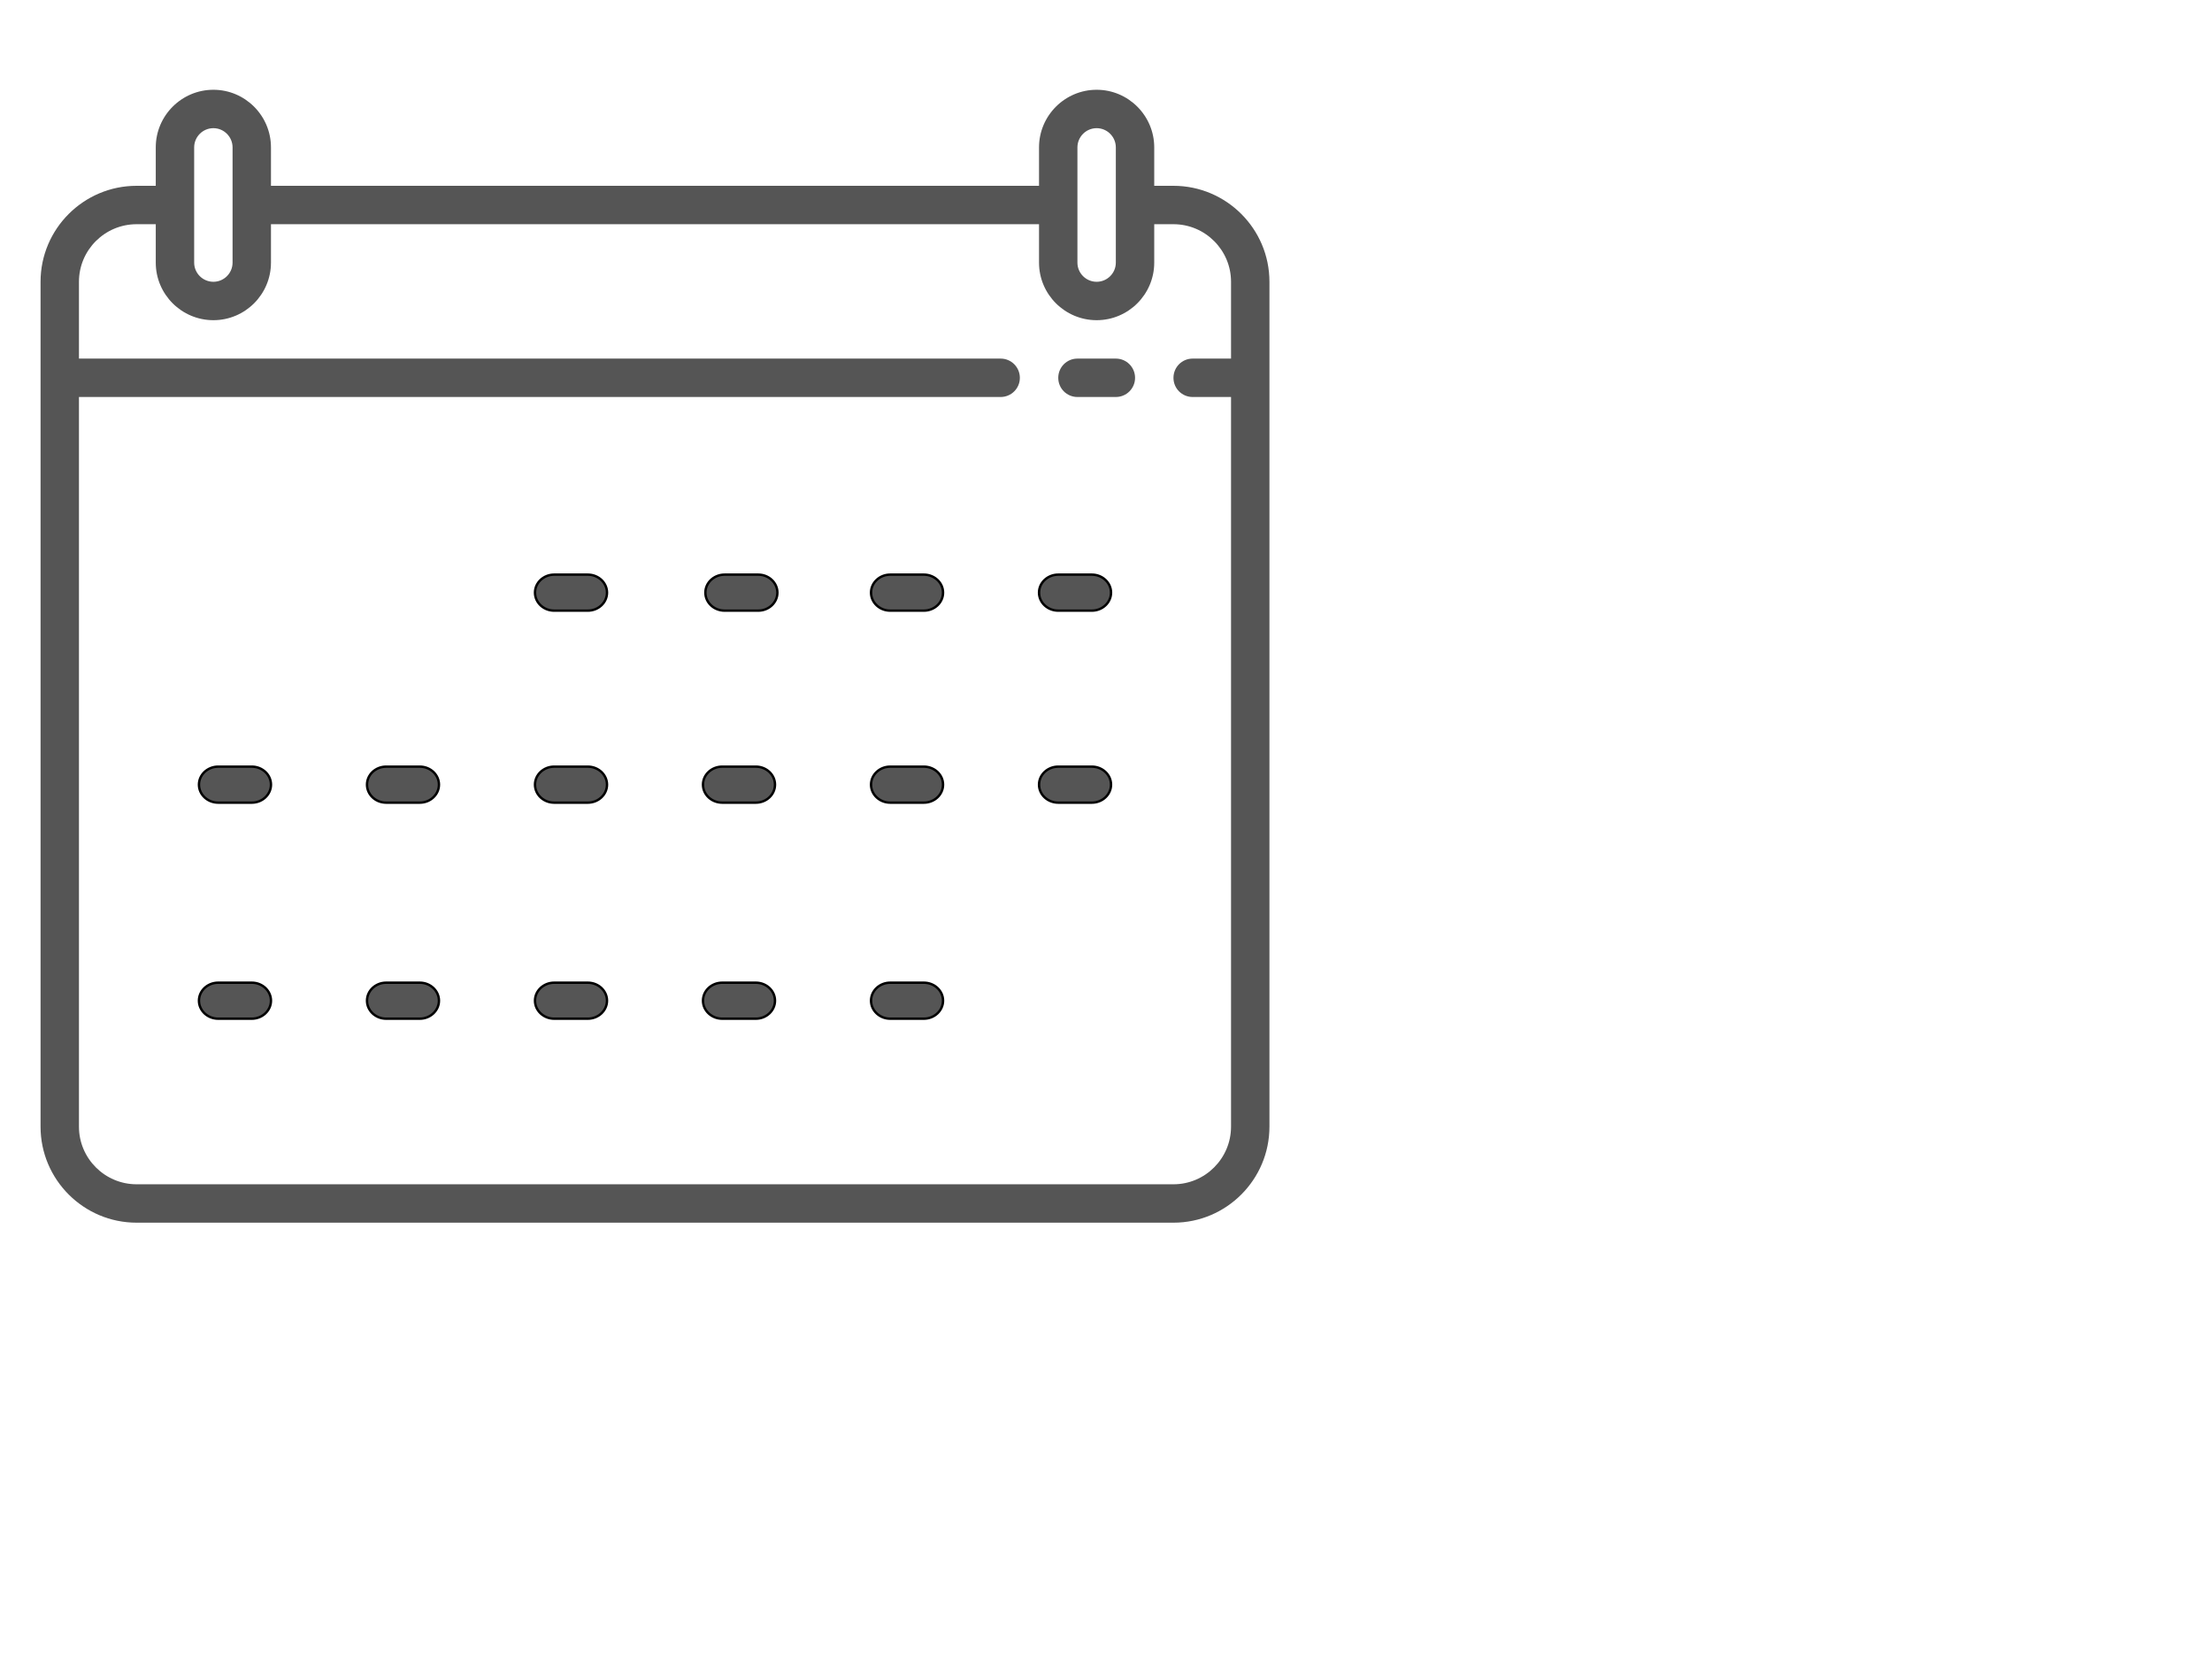 <svg width="36" height="27" viewBox="0 0 36 27" fill="none" xmlns="http://www.w3.org/2000/svg">
<g clip-path="url(#clip0_2_275)">
<g clip-path="url(#clip1_2_275)">
<path d="M19.098 3.024H18.785V2.399C18.785 1.882 18.364 1.461 17.848 1.461C17.331 1.461 16.91 1.882 16.91 2.399V3.024H4.41V2.399C4.41 1.882 3.989 1.461 3.473 1.461C2.956 1.461 2.535 1.882 2.535 2.399V3.024H2.223C1.361 3.024 0.66 3.725 0.66 4.586V18.336C0.66 19.198 1.361 19.899 2.223 19.899H19.098C19.959 19.899 20.66 19.198 20.66 18.336V4.586C20.66 3.725 19.959 3.024 19.098 3.024ZM17.535 2.399C17.535 2.227 17.675 2.086 17.848 2.086C18.02 2.086 18.16 2.227 18.16 2.399V3.336C18.16 3.336 18.16 3.336 18.16 3.336C18.16 3.337 18.16 3.337 18.16 3.337V4.274C18.16 4.446 18.02 4.586 17.848 4.586C17.675 4.586 17.535 4.446 17.535 4.274V2.399ZM3.473 2.086C3.645 2.086 3.785 2.227 3.785 2.399V4.274C3.785 4.446 3.645 4.586 3.473 4.586C3.3 4.586 3.16 4.446 3.16 4.274V2.399C3.16 2.227 3.3 2.086 3.473 2.086ZM19.098 19.274H2.223C1.706 19.274 1.285 18.853 1.285 18.336V6.461H16.285C16.458 6.461 16.598 6.322 16.598 6.149C16.598 5.976 16.458 5.836 16.285 5.836H1.285V4.586C1.285 4.069 1.706 3.649 2.223 3.649H2.535V4.274C2.535 4.791 2.956 5.211 3.473 5.211C3.989 5.211 4.41 4.791 4.41 4.274V3.649H16.91V4.274C16.91 4.791 17.331 5.211 17.848 5.211C18.364 5.211 18.785 4.791 18.785 4.274V3.649H19.098C19.614 3.649 20.035 4.069 20.035 4.586V5.836H19.41C19.237 5.836 19.098 5.976 19.098 6.149C19.098 6.322 19.237 6.461 19.41 6.461H20.035V18.336C20.035 18.853 19.614 19.274 19.098 19.274Z" fill="#555555"/>
<path d="M18.16 5.836H17.535C17.362 5.836 17.223 5.976 17.223 6.149C17.223 6.322 17.362 6.461 17.535 6.461H18.16C18.333 6.461 18.473 6.322 18.473 6.149C18.473 5.976 18.333 5.836 18.16 5.836Z" fill="#555555"/>
<path d="M9.566 9.352H9.019C8.847 9.352 8.707 9.483 8.707 9.645C8.707 9.807 8.847 9.938 9.019 9.938H9.566C9.739 9.938 9.879 9.807 9.879 9.645C9.879 9.483 9.739 9.352 9.566 9.352Z" fill="#555555" stroke="black" stroke-width="0.039"/>
<path d="M12.34 9.352H11.793C11.62 9.352 11.48 9.483 11.48 9.645C11.48 9.807 11.62 9.938 11.793 9.938H12.34C12.512 9.938 12.652 9.807 12.652 9.645C12.652 9.483 12.512 9.352 12.34 9.352Z" fill="#555555" stroke="black" stroke-width="0.039"/>
<path d="M15.035 9.352H14.488C14.316 9.352 14.176 9.483 14.176 9.645C14.176 9.807 14.316 9.938 14.488 9.938H15.035C15.208 9.938 15.348 9.807 15.348 9.645C15.348 9.483 15.208 9.352 15.035 9.352Z" fill="#555555" stroke="black" stroke-width="0.039"/>
<path d="M17.769 9.352H17.223C17.05 9.352 16.91 9.483 16.91 9.645C16.91 9.807 17.05 9.938 17.223 9.938H17.769C17.942 9.938 18.082 9.807 18.082 9.645C18.082 9.483 17.942 9.352 17.769 9.352Z" fill="#555555" stroke="black" stroke-width="0.039"/>
<path d="M4.098 12.477H3.551C3.378 12.477 3.238 12.608 3.238 12.77C3.238 12.932 3.378 13.063 3.551 13.063H4.098C4.27 13.063 4.41 12.932 4.41 12.77C4.41 12.608 4.27 12.477 4.098 12.477Z" fill="#555555" stroke="black" stroke-width="0.039"/>
<path d="M6.832 12.477H6.285C6.112 12.477 5.973 12.608 5.973 12.77C5.973 12.932 6.112 13.063 6.285 13.063H6.832C7.004 13.063 7.144 12.932 7.144 12.77C7.144 12.608 7.004 12.477 6.832 12.477Z" fill="#555555" stroke="black" stroke-width="0.039"/>
<path d="M9.566 12.477H9.019C8.847 12.477 8.707 12.608 8.707 12.77C8.707 12.932 8.847 13.063 9.019 13.063H9.566C9.739 13.063 9.879 12.932 9.879 12.77C9.879 12.608 9.739 12.477 9.566 12.477Z" fill="#555555" stroke="black" stroke-width="0.039"/>
<path d="M12.301 12.477H11.754C11.581 12.477 11.441 12.608 11.441 12.77C11.441 12.932 11.581 13.063 11.754 13.063H12.301C12.473 13.063 12.613 12.932 12.613 12.77C12.613 12.608 12.473 12.477 12.301 12.477Z" fill="#555555" stroke="black" stroke-width="0.039"/>
<path d="M15.035 12.477H14.488C14.316 12.477 14.176 12.608 14.176 12.77C14.176 12.932 14.316 13.063 14.488 13.063H15.035C15.208 13.063 15.348 12.932 15.348 12.77C15.348 12.608 15.208 12.477 15.035 12.477Z" fill="#555555" stroke="black" stroke-width="0.039"/>
<path d="M17.769 12.477H17.223C17.05 12.477 16.91 12.608 16.91 12.77C16.91 12.932 17.05 13.063 17.223 13.063H17.769C17.942 13.063 18.082 12.932 18.082 12.77C18.082 12.608 17.942 12.477 17.769 12.477Z" fill="#555555" stroke="black" stroke-width="0.039"/>
<path d="M4.098 15.993H3.551C3.378 15.993 3.238 16.124 3.238 16.286C3.238 16.447 3.378 16.579 3.551 16.579H4.098C4.27 16.579 4.41 16.447 4.41 16.286C4.41 16.124 4.27 15.993 4.098 15.993Z" fill="#555555" stroke="black" stroke-width="0.039"/>
<path d="M6.832 15.993H6.285C6.112 15.993 5.973 16.124 5.973 16.286C5.973 16.447 6.112 16.579 6.285 16.579H6.832C7.004 16.579 7.144 16.447 7.144 16.286C7.144 16.124 7.004 15.993 6.832 15.993Z" fill="#555555" stroke="black" stroke-width="0.039"/>
<path d="M9.566 15.993H9.019C8.847 15.993 8.707 16.124 8.707 16.286C8.707 16.447 8.847 16.579 9.019 16.579H9.566C9.739 16.579 9.879 16.447 9.879 16.286C9.879 16.124 9.739 15.993 9.566 15.993Z" fill="#555555" stroke="black" stroke-width="0.039"/>
<path d="M12.301 15.993H11.754C11.581 15.993 11.441 16.124 11.441 16.286C11.441 16.447 11.581 16.579 11.754 16.579H12.301C12.473 16.579 12.613 16.447 12.613 16.286C12.613 16.124 12.473 15.993 12.301 15.993Z" fill="#555555" stroke="black" stroke-width="0.039"/>
<path d="M15.035 15.993H14.488C14.316 15.993 14.176 16.124 14.176 16.286C14.176 16.447 14.316 16.579 14.488 16.579H15.035C15.208 16.579 15.348 16.447 15.348 16.286C15.348 16.124 15.208 15.993 15.035 15.993Z" fill="#555555" stroke="black" stroke-width="0.039"/>
</g>
</g>
<defs>
<clipPath id="clip0_2_275">
<rect width="20" height="20" fill="white" transform="translate(0.66 0.68)"/>
</clipPath>
<clipPath id="clip1_2_275">
<rect width="20" height="20" fill="white" transform="translate(0.66 0.68)"/>
</clipPath>
</defs>
</svg>
